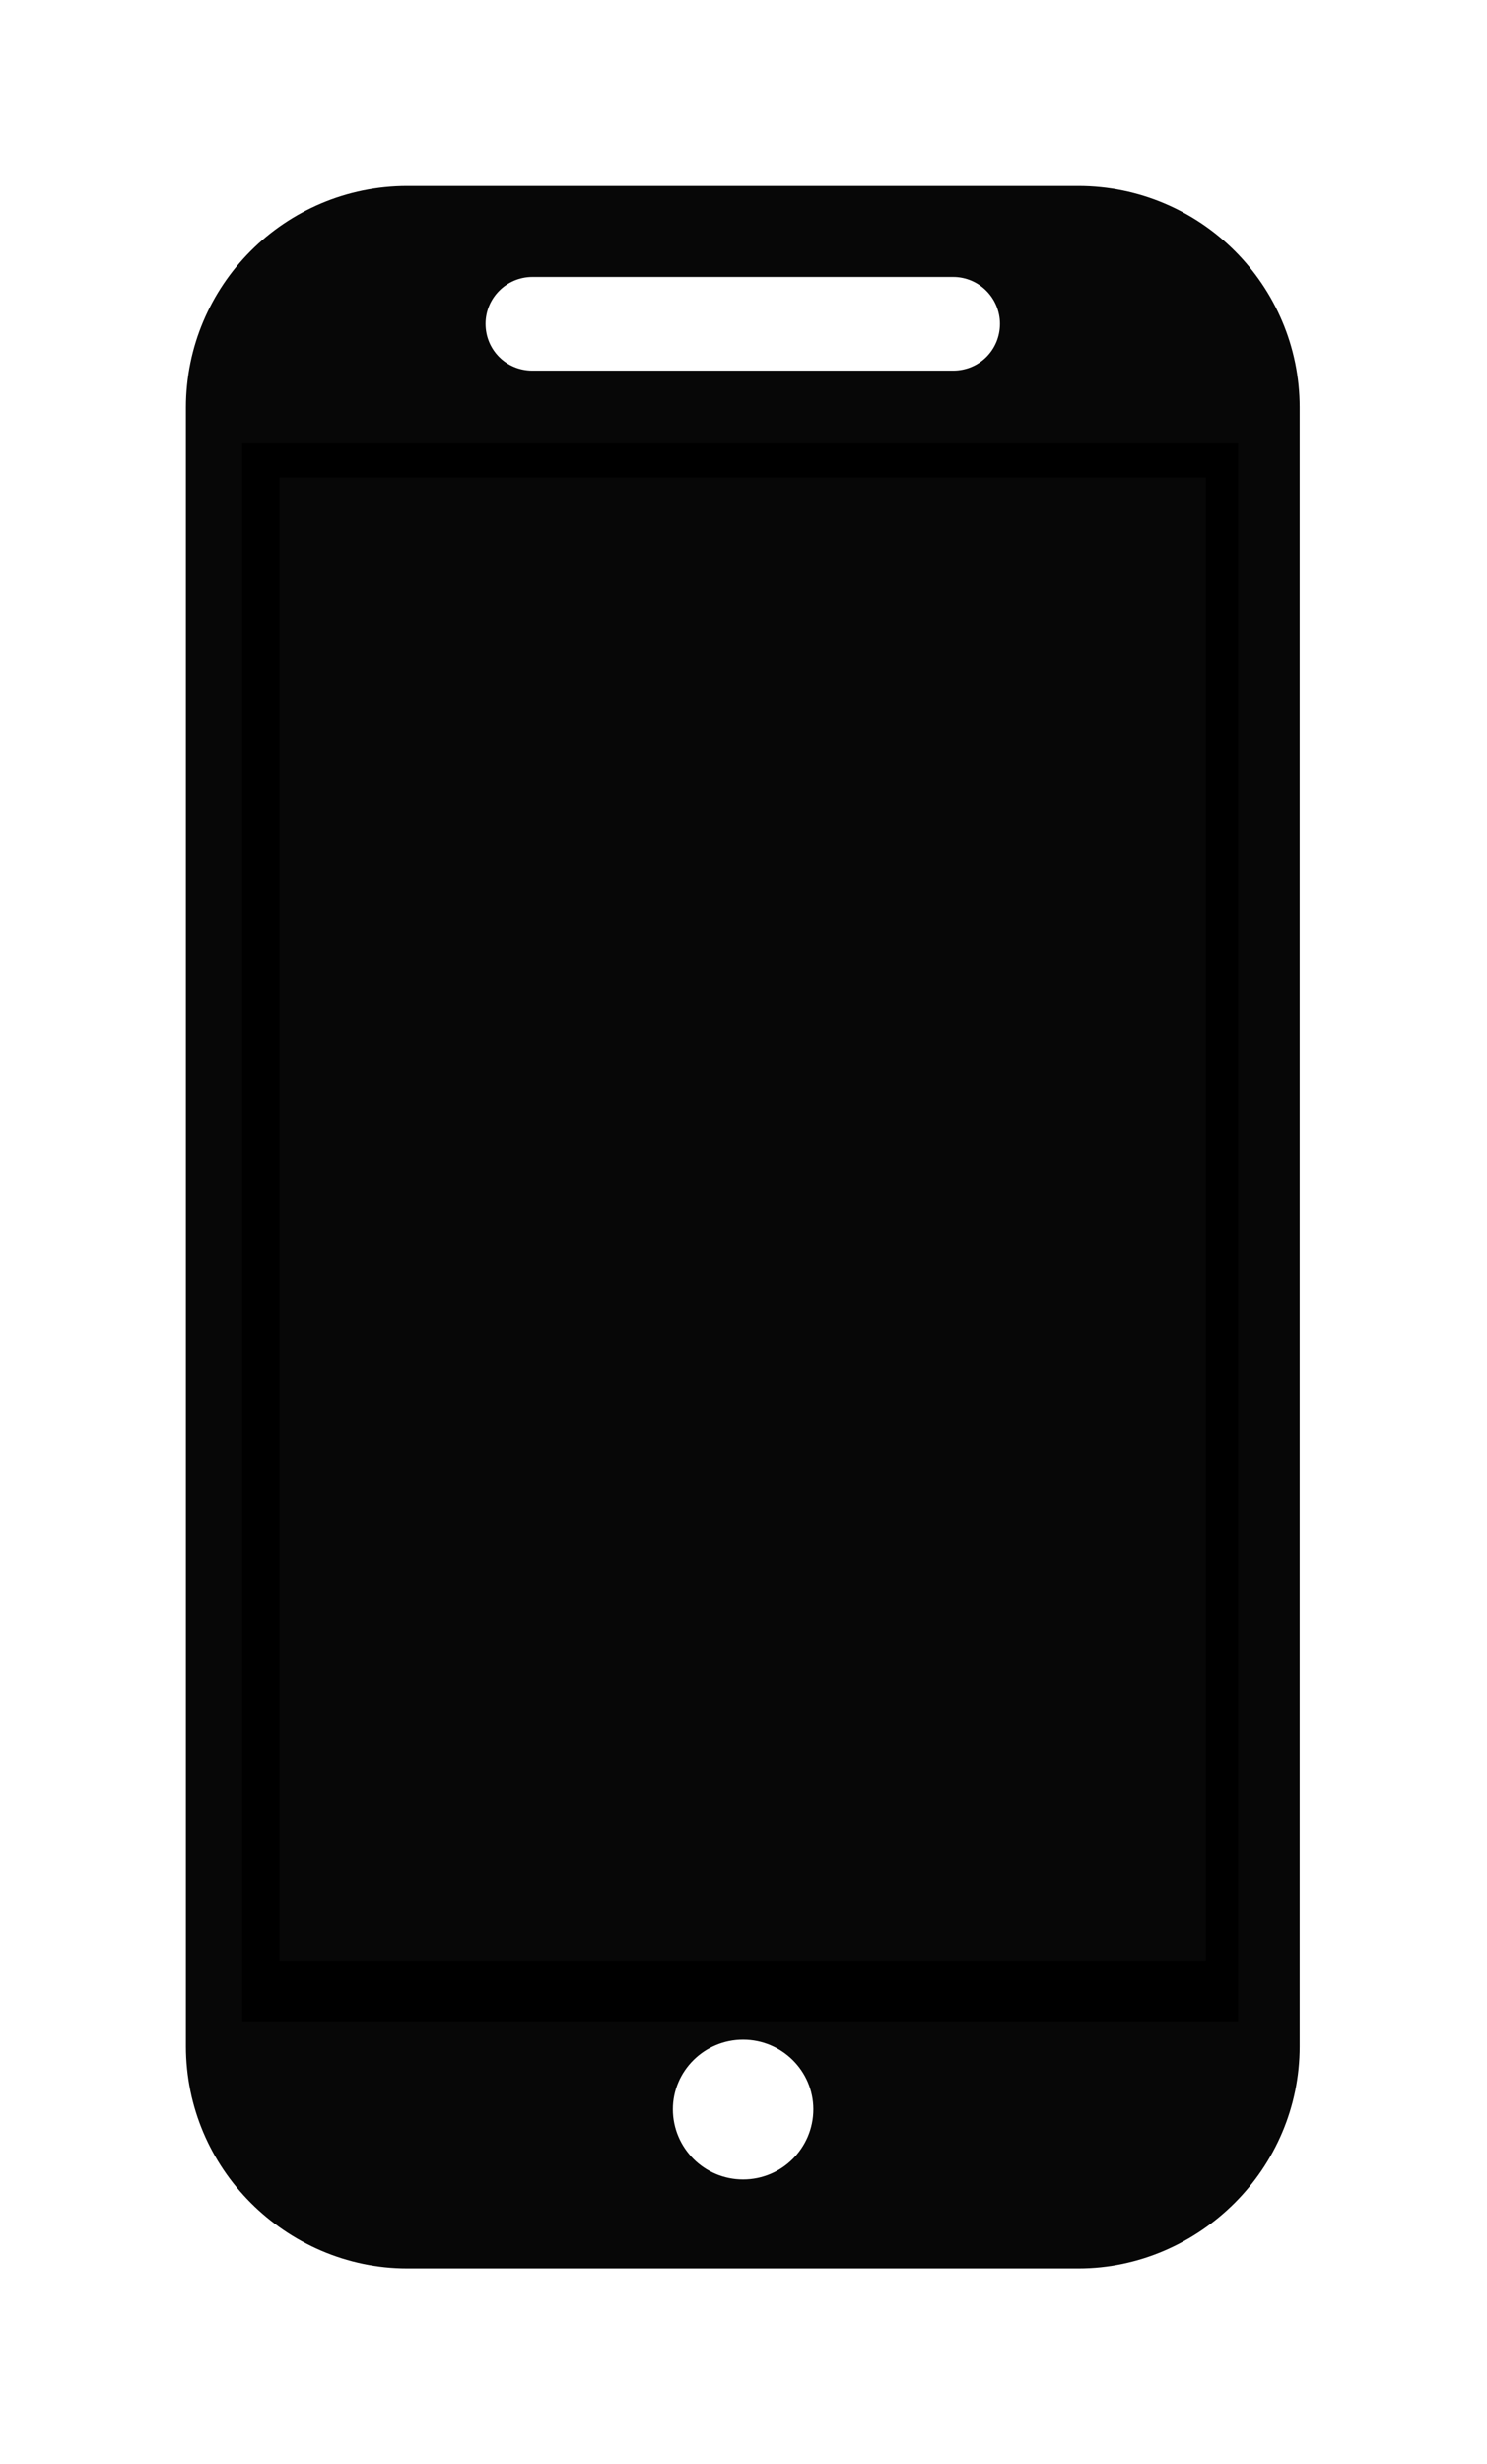 <?xml version="1.0" encoding="UTF-8"?>
<svg width="32px" height="53px" viewBox="0 0 32 53" version="1.1" xmlns="http://www.w3.org/2000/svg" xmlns:xlink="http://www.w3.org/1999/xlink">
    <!-- Generator: Sketch 45.2 (43514) - http://www.bohemiancoding.com/sketch -->
    <title>Group 6</title>
    <desc>Created with Sketch.</desc>
    <defs>
        <filter x="-29.2%" y="-11.1%" width="158.3%" height="131.1%" filterUnits="objectBoundingBox" id="filter-1">
            <feOffset dx="0" dy="2" in="SourceAlpha" result="shadowOffsetOuter1"></feOffset>
            <feGaussianBlur stdDeviation="2" in="shadowOffsetOuter1" result="shadowBlurOuter1"></feGaussianBlur>
            <feColorMatrix values="0 0 0 0 0   0 0 0 0 0   0 0 0 0 0  0 0 0 0.5 0" type="matrix" in="shadowBlurOuter1" result="shadowMatrixOuter1"></feColorMatrix>
            <feMerge>
                <feMergeNode in="shadowMatrixOuter1"></feMergeNode>
                <feMergeNode in="SourceGraphic"></feMergeNode>
            </feMerge>
        </filter>
    </defs>
    <g id="Page-1" stroke="none" stroke-width="1" fill="none" fill-rule="evenodd" fill-opacity="0.969">
        <g id="Creation-Page" transform="translate(-265, -755)" fill="#000000">
            <g id="Screen-Section" transform="translate(180, 751)">
                <g id="Screen" transform="translate(65, 0)">
                    <g id="Screens" filter="url(#filter-1)" transform="translate(24, 6)">
                        <g id="Group-6">
                            <path d="M21.953,38.191 L2.015,38.191 L2.015,6.276 L21.953,6.276 L21.953,38.191 Z M7.457,3.973 C6.895,3.973 6.449,3.527 6.449,2.965 C6.449,2.418 6.895,1.958 7.457,1.958 L16.512,1.958 C17.073,1.958 17.519,2.418 17.519,2.965 C17.519,3.527 17.073,3.973 16.512,3.973 L7.457,3.973 Z M19.204,0 L4.765,0 C3.455,0 2.26,0.533 1.396,1.396 C0.533,2.26 0,3.455 0,4.765 L0,40.02 C0,41.33 0.533,42.524 1.396,43.388 C2.26,44.252 3.455,44.799 4.765,44.799 L19.204,44.799 C20.514,44.799 21.708,44.252 22.572,43.388 C23.436,42.524 23.969,41.33 23.969,40.02 L23.969,4.765 C23.969,3.455 23.436,2.26 22.572,1.396 C21.708,0.533 20.514,2.39733751e-15 19.204,0 Z M10.48,41.373 C10.48,40.552 11.157,39.876 11.991,39.876 C12.826,39.876 13.503,40.552 13.503,41.373 C13.503,42.208 12.826,42.884 11.991,42.884 C11.157,42.884 10.48,42.208 10.48,41.373 Z" id="Rectangle-3"></path>
                            <rect id="Rectangle-3" x="1.213" y="5.52" width="21.43" height="33.98"></rect>
                        </g>
                    </g>
                </g>
            </g>
        </g>
    </g>
</svg>